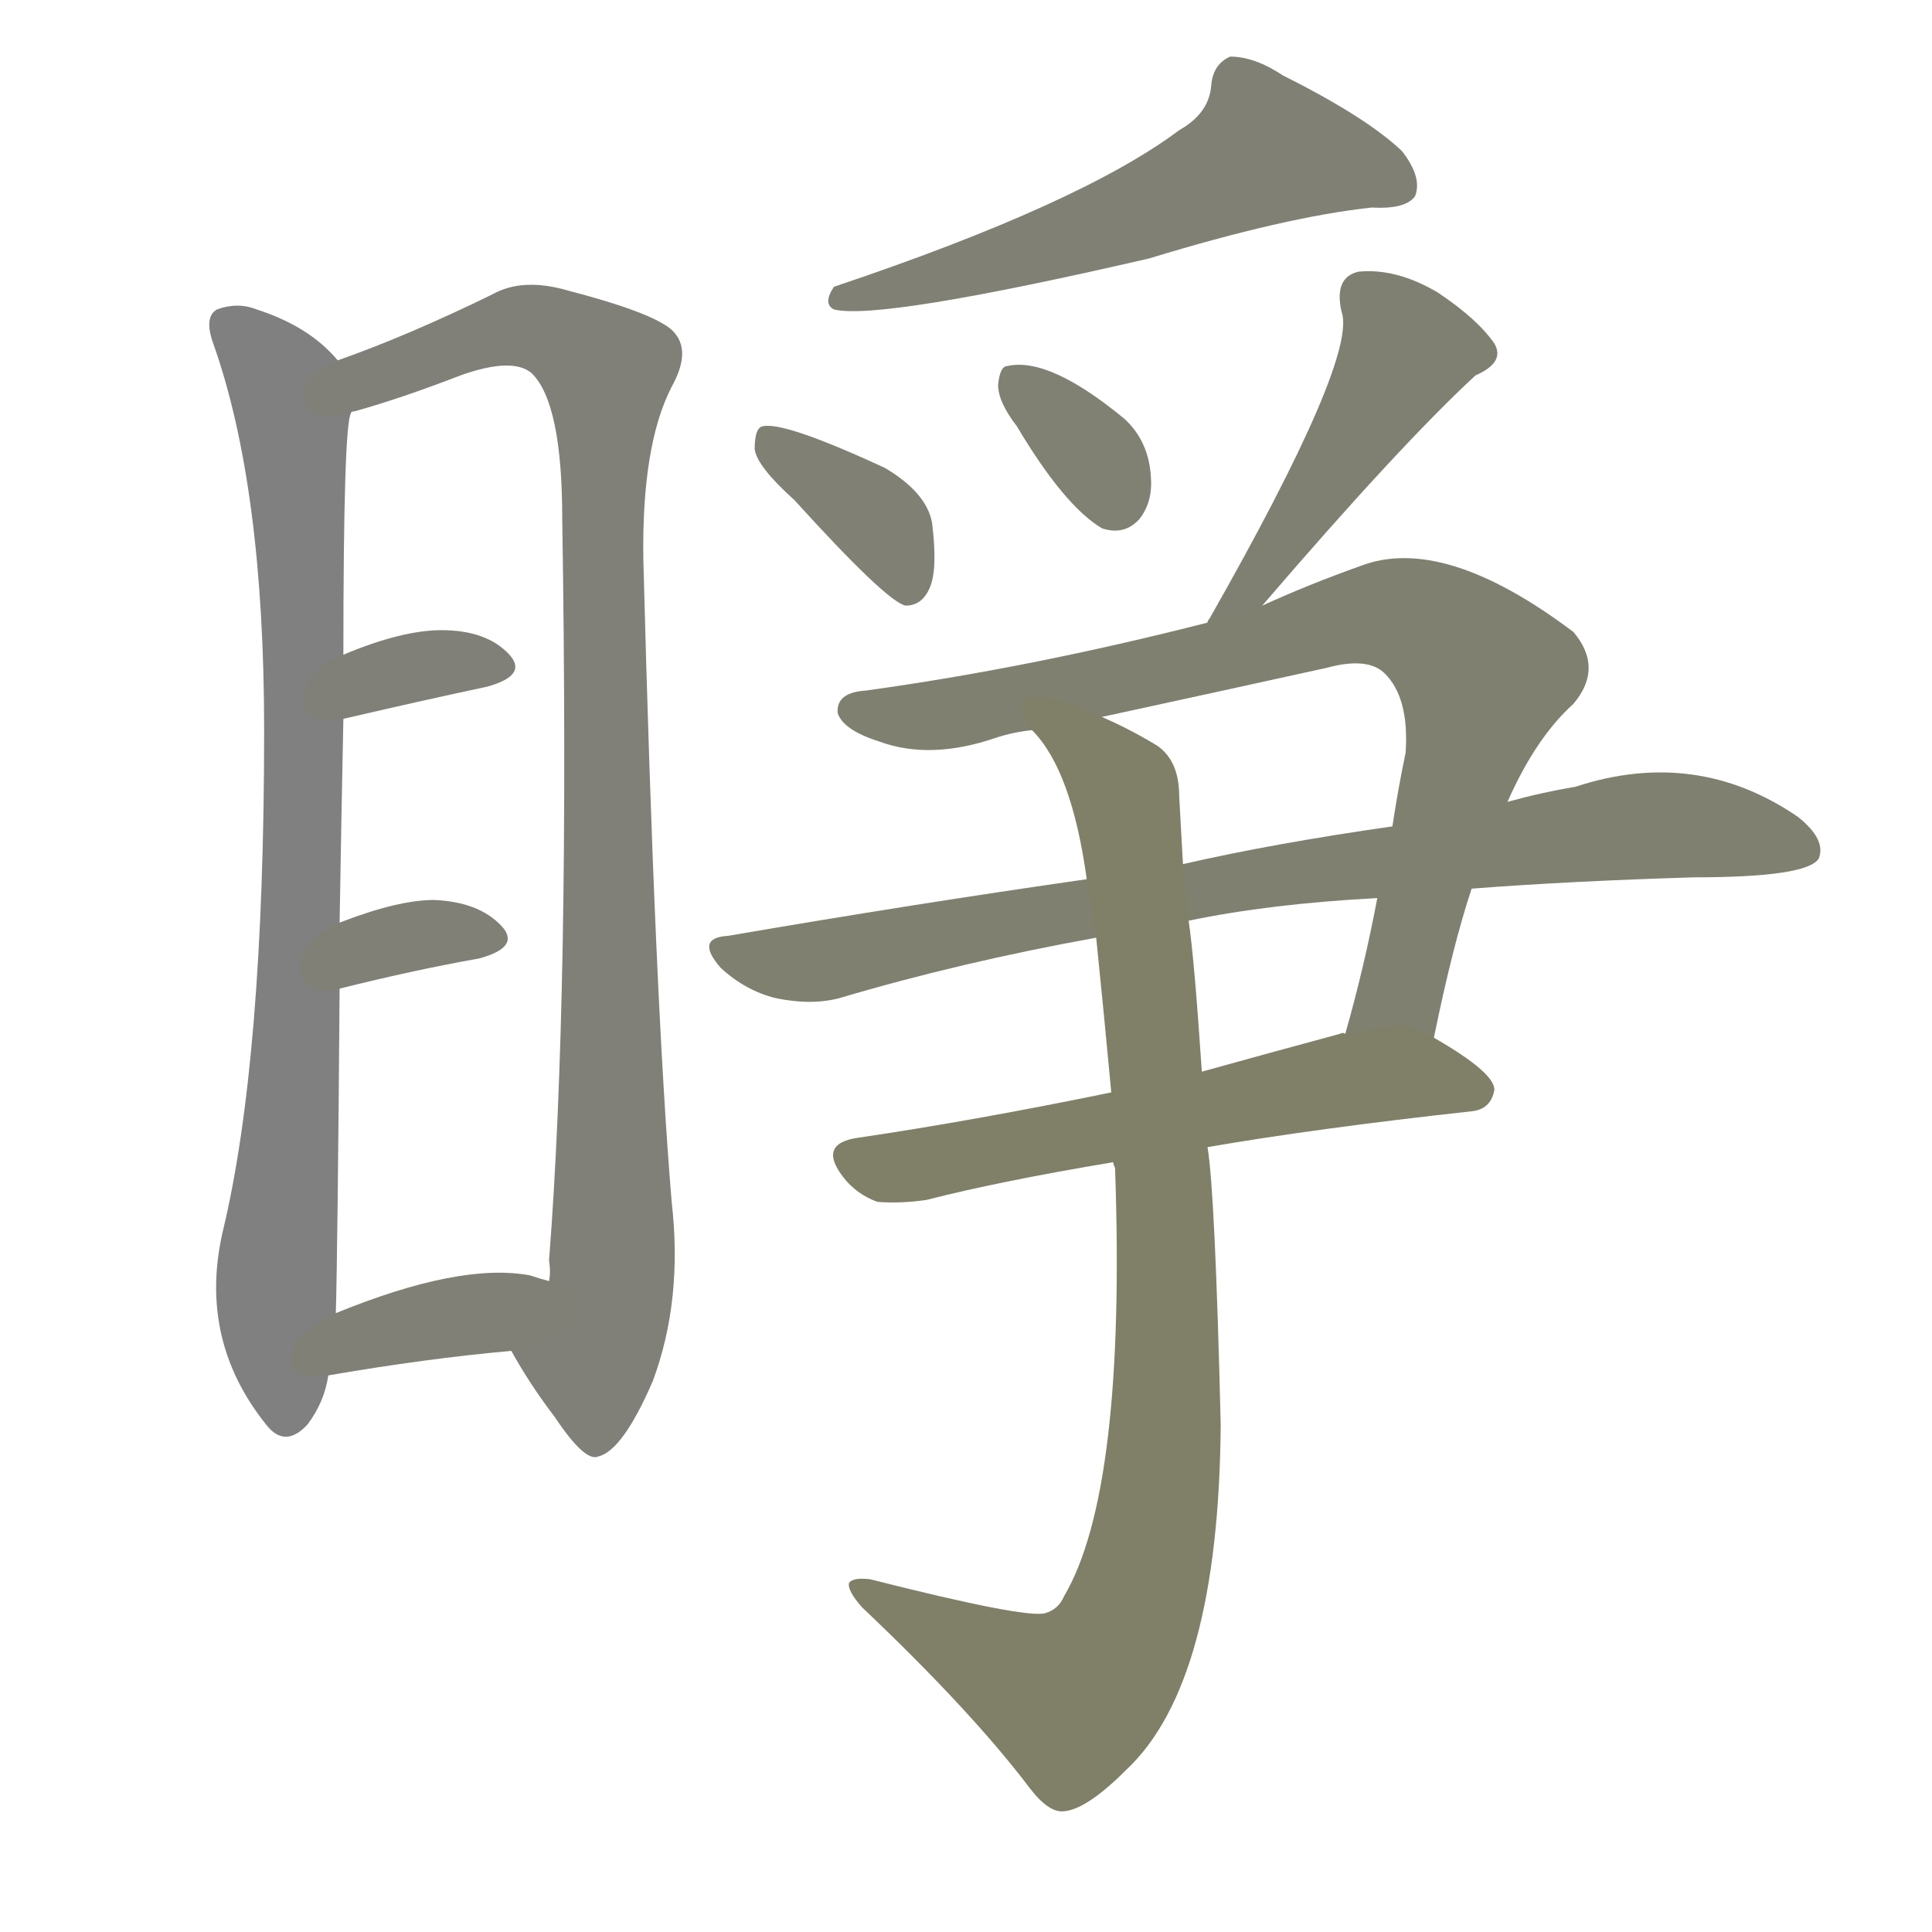 <svg version="1.1" viewBox="0 0 1024 1024" xmlns="http://www.w3.org/2000/svg">
  
  <g transform="scale(1, -1) translate(0, -900)">
    <style type="text/css">
        .stroke1 {fill: #808080;}
        .stroke2 {fill: #808079;}
        .stroke3 {fill: #808078;}
        .stroke4 {fill: #808077;}
        .stroke5 {fill: #808076;}
        .stroke6 {fill: #808075;}
        .stroke7 {fill: #808074;}
        .stroke8 {fill: #808073;}
        .stroke9 {fill: #808072;}
        .stroke10 {fill: #808071;}
        .stroke11 {fill: #808070;}
        .stroke12 {fill: #808069;}
        .stroke13 {fill: #808068;}
        .stroke14 {fill: #808067;}
        .stroke15 {fill: #808066;}
        .stroke16 {fill: #808065;}
        .stroke17 {fill: #808064;}
        .stroke18 {fill: #808063;}
        .stroke19 {fill: #808062;}
        .stroke20 {fill: #808061;}
        text {
            font-family: Helvetica;
            font-size: 50px;
            fill: #808060;
            paint-order: stroke;
            stroke: #000000;
            stroke-width: 4px;
            stroke-linecap: butt;
            stroke-linejoin: miter;
            font-weight: 800;
        }
    </style>

    <path d="M 179 709 Q 164 727 136 736 Q 126 740 115 736 Q 108 732 113 718 Q 140 642 140 513 Q 140 338 118 247 Q 105 190 141 145 Q 151 132 163 145 Q 172 157 174 171 L 178 204 Q 179 241 180 376 L 180 411 Q 181 472 182 519 L 182 553 Q 182 674 186 681 C 188 700 188 700 179 709 Z" class="stroke1"/>
    <path d="M 271 184 Q 281 166 294 149 Q 310 125 317 128 Q 330 131 346 168 Q 362 211 356 263 Q 347 371 341 603 Q 340 664 356 695 Q 366 713 358 723 Q 351 733 301 746 Q 277 753 261 744 Q 216 722 179 709 C 151 698 157 672 186 681 Q 186 682 188 682 Q 213 689 244 701 Q 272 711 282 702 Q 298 686 298 625 Q 302 372 291 232 Q 292 226 291 221 C 290 191 255 210 271 184 Z" class="stroke2"/>
    <path d="M 182 519 Q 225 529 258 536 Q 280 542 270 553 Q 258 566 234 566 Q 213 566 182 553 C 154 542 153 512 182 519 Z" class="stroke3"/>
    <path d="M 180 376 Q 220 386 254 392 Q 276 398 266 409 Q 254 422 230 423 Q 211 423 180 411 C 152 400 151 369 180 376 Z" class="stroke4"/>
    <path d="M 174 171 Q 226 180 271 184 C 301 187 320 213 291 221 Q 287 222 281 224 Q 244 231 178 204 C 150 193 144 166 174 171 Z" class="stroke5"/>
    <path d="M 625 831 Q 573 792 442 748 Q 436 739 442 736 Q 466 730 609 763 Q 681 785 727 790 Q 745 789 750 796 Q 754 806 743 820 Q 724 838 680 860 Q 665 870 652 870 Q 643 866 642 855 Q 641 840 625 831 Z" class="stroke6"/>
    <path d="M 421 635 Q 470 581 480 579 Q 489 579 493 589 Q 497 599 494 623 Q 491 639 469 652 Q 415 677 404 674 Q 400 673 400 662 Q 401 653 421 635 Z" class="stroke7"/>
    <path d="M 539 674 Q 564 632 584 620 Q 596 616 604 625 Q 611 634 610 647 Q 609 666 596 678 Q 556 711 534 706 Q 530 706 529 696 Q 529 687 539 674 Z" class="stroke8"/>
    <path d="M 669 579 Q 742 664 782 701 Q 798 708 792 718 Q 783 731 762 745 Q 740 758 720 756 Q 707 753 711 735 Q 720 711 641 572 Q 640 571 640 570 C 626 544 649 556 669 579 Z" class="stroke9"/>
    <path d="M 760 350 Q 770 399 780 429 L 799 475 Q 814 509 834 527 Q 850 546 834 565 Q 765 617 721 600 Q 693 590 669 579 L 640 570 Q 546 546 459 534 Q 443 533 444 522 Q 447 513 466 507 Q 493 497 528 509 Q 537 512 547 513 L 584 520 Q 644 533 703 546 Q 725 552 734 543 Q 747 530 745 501 Q 741 482 738 462 L 730 424 Q 723 387 713 352 C 705 323 754 321 760 350 Z" class="stroke10"/>
    <path d="M 780 429 Q 832 433 898 435 Q 958 435 964 445 Q 968 455 953 467 Q 899 504 835 483 Q 817 480 799 475 L 738 462 Q 675 453 627 442 L 576 434 Q 485 421 386 404 Q 368 403 382 387 Q 395 375 411 371 Q 430 367 445 371 Q 509 390 581 403 L 630 412 Q 673 421 730 424 L 780 429 Z" class="stroke11"/>
    <path d="M 589 321 Q 516 306 455 297 Q 433 294 447 276 Q 454 267 465 263 Q 477 262 491 264 Q 530 274 590 284 L 640 292 Q 698 302 780 311 Q 790 312 792 322 Q 793 331 760 350 C 746 358 742 358 713 352 Q 712 353 710 352 Q 673 342 637 332 L 589 321 Z" class="stroke12"/>
    <path d="M 581 403 Q 585 364 589 321 L 590 284 Q 590 283 591 281 Q 597 110 564 54 Q 561 47 554 45 Q 544 42 461 63 Q 452 64 450 61 Q 449 57 457 48 Q 515 -7 546 -48 Q 556 -61 564 -60 Q 576 -59 597 -38 Q 646 8 647 145 Q 644 269 640 292 L 637 332 Q 633 392 630 412 L 627 442 Q 626 461 625 478 Q 625 497 613 505 Q 598 514 584 520 C 557 533 530 538 547 513 Q 568 492 576 434 L 581 403 Z" class="stroke13"/>
    
    
    
    
    
    
    
    
    
    
    
    
    </g>
</svg>